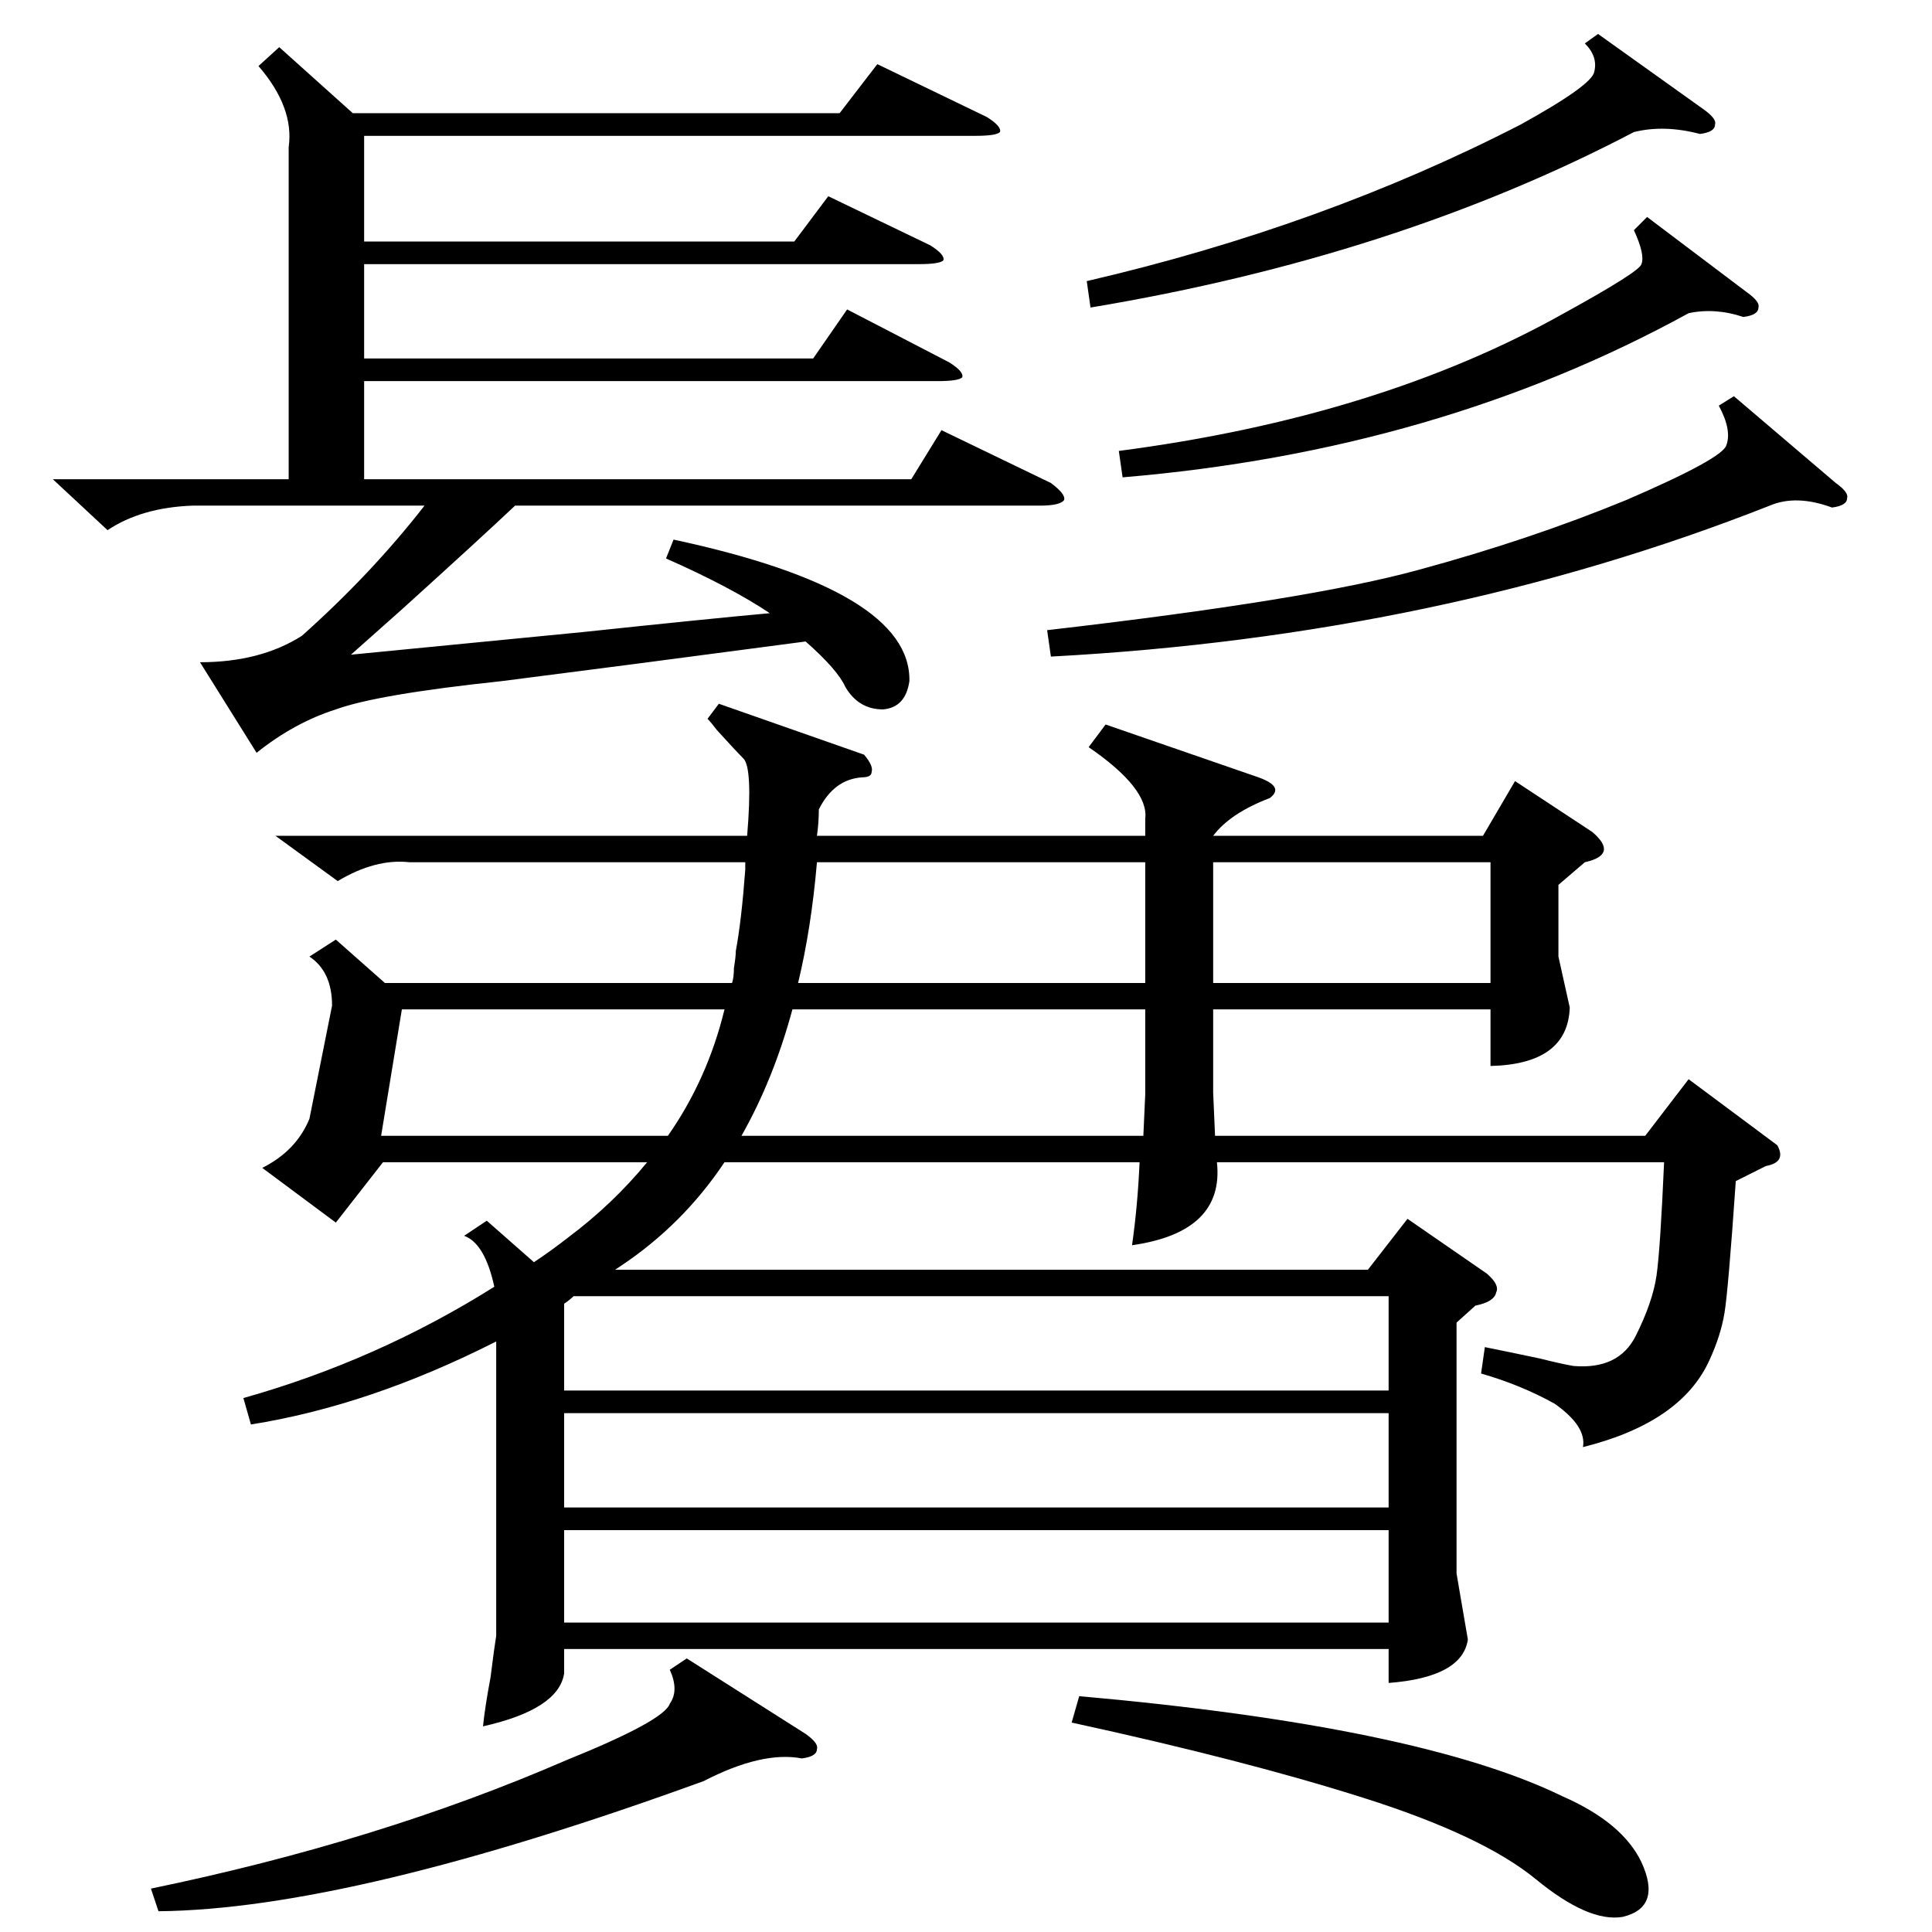<?xml version="1.0" standalone="no"?>
<!DOCTYPE svg PUBLIC "-//W3C//DTD SVG 1.1//EN" "http://www.w3.org/Graphics/SVG/1.1/DTD/svg11.dtd" >
<svg xmlns="http://www.w3.org/2000/svg" xmlns:xlink="http://www.w3.org/1999/xlink" version="1.1" viewBox="0 -205 1024 1024">
  <g transform="matrix(1 0 0 -1 0 819)">
   <path fill="currentColor"
d="M920 398q-4 -58 -6 -70t-8 -25q-15 -33 -67 -46q2 11 -15 23q-18 10 -39 16l2 14q10 -2 29 -6q12 -3 18 -4q24 -2 33 16t11 32t4 60h-237q4 -37 -45 -44q3 21 4 44h-220q-22 -33 -55 -55l-3 -2h399l21 27l42 -29q7 -6 5 -10q-1 -5 -11 -7l-10 -9v-133l6 -35
q-3 -20 -42 -23v18h-437v-13q-3 -19 -43 -28q1 10 4 26q2 16 3 22v156q-67 -34 -130 -44l-4 14q71 20 133 59q-5 23 -16 27l12 8l25 -22q9 6 18 13q24 18 42 40h-140l-25 -32l-39 29q18 9 25 26l12 60q0 18 -12 26l14 9l26 -23h184q1 3 1 8q1 6 1 9q3 16 5 43v4h-178
q-18 2 -38 -10l-33 24h250q3 36 -2 41q-4 4 -14 15q-3 4 -5 6l6 8l77 -27q5 -6 4 -9q0 -3 -5 -3q-15 -1 -23 -17q0 -7 -1 -14h174v9q2 16 -30 38l9 12l81 -28q14 -5 6 -11q-21 -8 -30 -20h143l17 29l41 -27q7 -6 6 -10t-10 -6l-14 -12v-38l6 -27q-1 -30 -42 -31v30h-147v-44
l1 -23h228l23 30l47 -35q5 -9 -6 -11zM148 999l39 -35h258l20 26l58 -28q8 -5 7 -8q-2 -2 -13 -2h-324v-56h228l18 24l54 -26q8 -5 7 -8q-2 -2 -13 -2h-294v-50h238l18 26l54 -28q8 -5 7 -8q-2 -2 -13 -2h-304v-52h290l16 26l58 -28q8 -6 7 -9q-2 -3 -13 -3h-278
q-18 -17 -60 -55l-27 -24l123 12q66 7 99 10q-21 14 -55 29l4 10q126 -27 125 -75q-2 -14 -14 -15q-13 0 -20 12q-4 9 -21 24q-98 -13 -161 -21q-66 -7 -88 -15q-22 -7 -42 -23l-30 48q32 0 54 14q37 33 65 69h-123q-27 -1 -45 -13l-29 27h125v176q3 21 -16 43zM736 275
h-437v-50h437v50zM299 287h437v50h-432q-2 -2 -5 -4v-46zM736 213h-437v-49h437v49zM393 422h213l1 22v45h-187q-10 -37 -27 -67zM433 567q-3 -35 -10 -64h184v64h-174zM202 422h152q21 30 30 67h-171zM364 145l63 -40q7 -5 6 -8q0 -4 -8 -5q-21 4 -52 -12
q-187 -68 -289 -69l-4 12q121 25 220 68q52 21 55 30q5 7 0 18zM919 814l54 -46q7 -5 6 -8q0 -4 -8 -5q-19 7 -33 1q-175 -69 -381 -80l-2 14q139 16 197 32q59 16 110 37q51 22 53 29q3 8 -4 21zM568 111l4 14q180 -16 256 -53q32 -14 42 -35q11 -24 -10 -29q-18 -3 -46 20
t-91 43t-155 40zM643 503h147v64h-147v-64zM847 1006l56 -40q7 -5 6 -8q0 -4 -8 -5q-19 5 -35 1q-126 -66 -288 -93l-2 14q125 29 230 83q38 21 39 28q2 8 -5 15zM873 909l53 -40q7 -5 6 -8q0 -4 -8 -5q-15 5 -29 2q-133 -73 -300 -87l-2 14q138 18 236 73q40 22 41 26
q2 5 -4 18z" />
  </g>

</svg>
